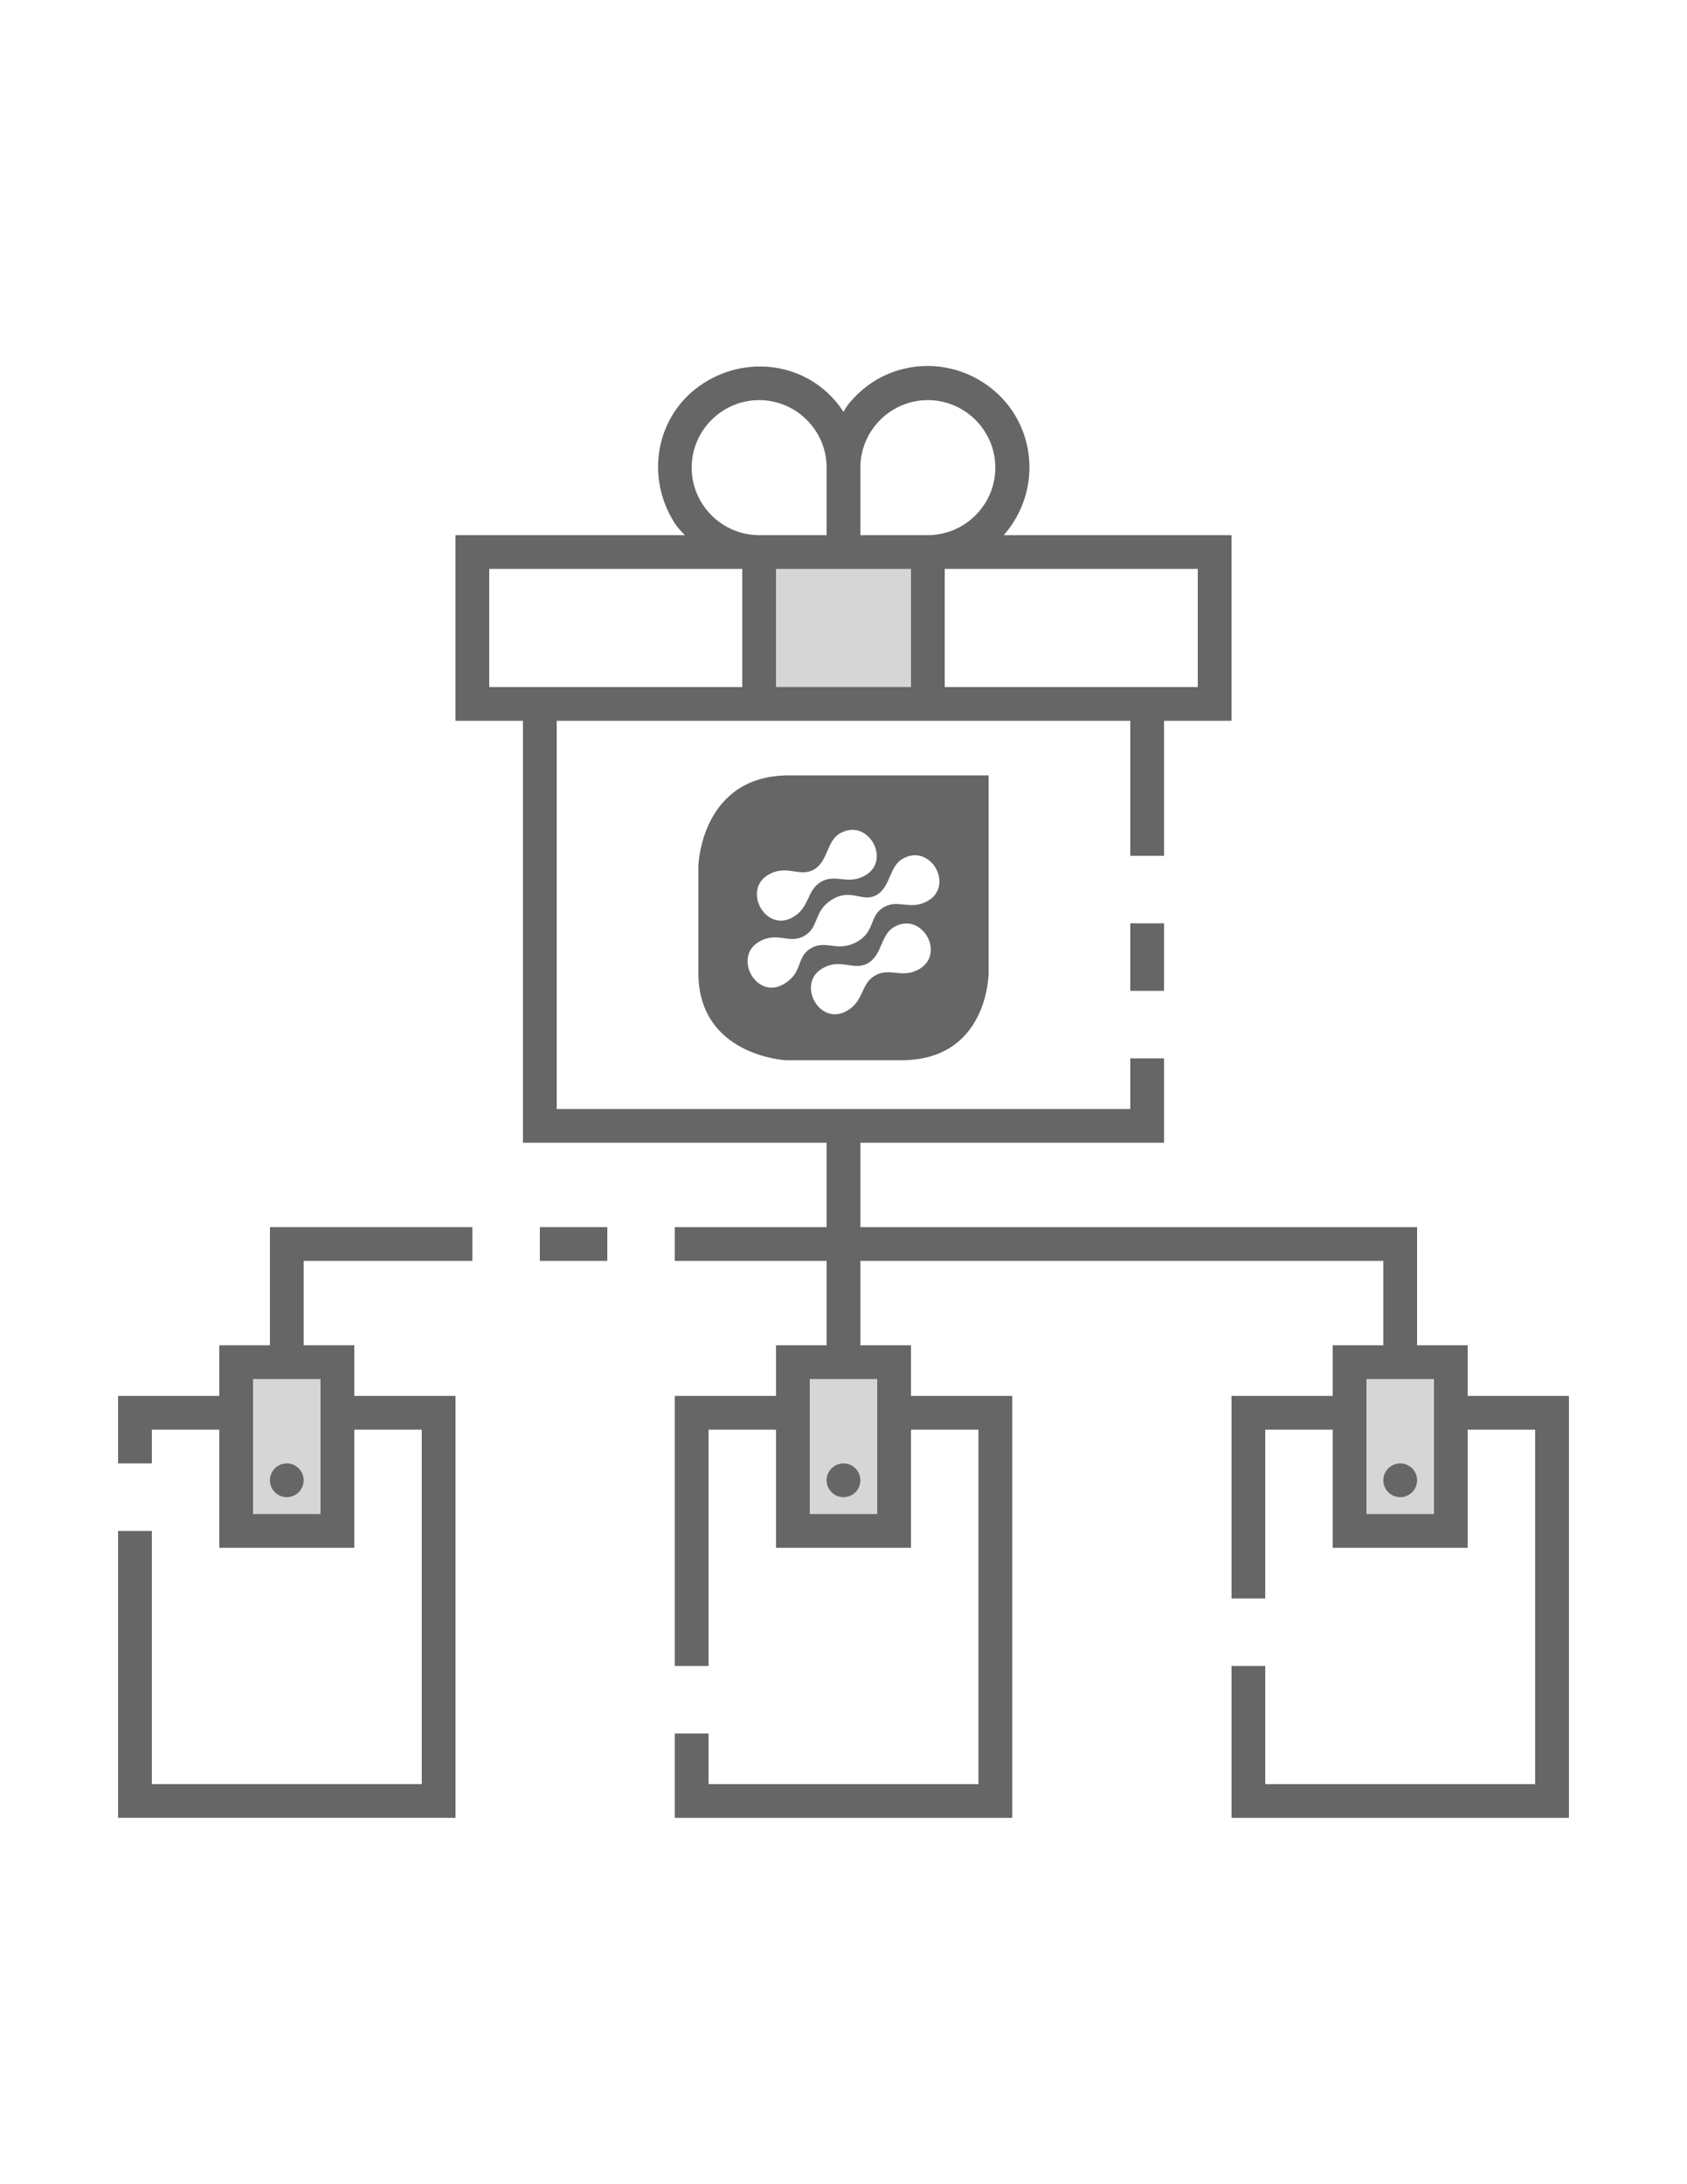 <?xml version="1.0" encoding="utf-8"?>
<!-- Generator: Adobe Illustrator 16.0.0, SVG Export Plug-In . SVG Version: 6.00 Build 0)  -->
<!DOCTYPE svg PUBLIC "-//W3C//DTD SVG 1.1//EN" "http://www.w3.org/Graphics/SVG/1.1/DTD/svg11.dtd">
<svg version="1.1" id="ic_empty_multisend" xmlns="http://www.w3.org/2000/svg" xmlns:xlink="http://www.w3.org/1999/xlink" x="0px"
	 y="0px" width="612px" height="792px" viewBox="0 0 612 792" enable-background="new 0 0 612 792" xml:space="preserve">
<g id="Group_9031">
	<g id="Group_9029">
		<path id="Rectangle_4683" fill="#D6D6D6" d="M275.4,200.16h61.2v55.08h-61.2V200.16z"/>
		<g id="Group_9028">
			<path id="Rectangle_4684" fill="#D6D6D6" d="M85.68,493.92h36.72v61.2H85.68V493.92z"/>
			<path id="Rectangle_4685" fill="#D6D6D6" d="M489.6,493.92h36.721v61.2H489.6V493.92z"/>
			<path id="Rectangle_4686" fill="#D6D6D6" d="M287.64,493.92h36.72v61.2h-36.72V493.92z"/>
		</g>
	</g>
	<g id="Group_9030">
		<path id="Rectangle_4688" fill="#666666" d="M410.04,334.8h12.24v24.48h-12.24V334.8z"/>
		<circle id="Ellipse_626" fill="#666666" cx="306" cy="536.76" r="6.12"/>
		<circle id="Ellipse_627" fill="#666666" cx="507.96" cy="536.76" r="6.12"/>
		<path id="Rectangle_4689" fill="#666666" d="M195.84,444.96h24.48v12.24h-24.48V444.96z"/>
		<path id="Path_18986" fill="#666666" d="M97.92,487.8H79.56v18.36H42.84v24.479h12.24V518.4h24.48v42.84h48.96V518.4H153v128.52
			H55.08v-91.8H42.84v104.04h122.4v-153h-36.72V487.8h-18.36v-30.6h61.2v-12.24H97.92V487.8z M116.28,500.04V549H91.8v-48.96H116.28
			z"/>
		<circle id="Ellipse_628" fill="#666666" cx="104.04" cy="536.76" r="6.12"/>
		<path id="Path_18987" fill="#666666" d="M532.44,506.16V487.8h-18.36v-42.84H312.12v-30.6h110.16V383.76h-12.24v18.36H201.96
			V261.36h208.08v48.96h12.24v-48.96h24.479v-67.32h-82.62c13.464-15.3,12.24-38.556-3.06-52.02s-38.556-12.24-52.021,3.06
			c-1.224,1.224-2.447,3.06-3.06,4.284c-11.016-17.136-33.66-21.42-50.796-10.404c-17.136,11.016-21.42,33.66-10.404,50.796
			c1.224,1.836,2.448,3.06,3.672,4.284H165.24v67.32h24.48v153h110.16v30.6H244.8v12.24h55.08v30.6h-18.36v18.36H244.8v97.92h12.24
			V518.4h24.48v42.84h48.96V518.4h24.479v128.52h-97.92v-18.36H244.8v30.601h122.4v-153h-36.72V487.8h-18.36v-30.6h189.72v30.6
			H483.48v18.36H446.76V579.6H459V518.4h24.48v42.84h48.96V518.4h24.479v128.52H459v-42.84h-12.24v55.08h122.4v-153H532.44z
			 M434.52,206.28v42.84h-91.8v-42.84H434.52z M312.12,169.56c0-13.464,11.016-24.48,24.479-24.48
			c13.465,0,24.48,11.016,24.48,24.48s-11.016,24.48-24.48,24.48H312.12V169.56z M312.12,206.28h18.36v42.84h-48.96v-42.84H312.12z
			 M275.4,145.08c13.464,0,24.48,11.016,24.48,24.48v24.48H275.4c-13.464,0-24.48-11.016-24.48-24.48S261.936,145.08,275.4,145.08z
			 M177.48,249.12v-42.84h91.8v42.84H177.48z M318.24,500.04V549h-24.48v-48.96H318.24z M520.2,549h-24.48v-48.96h24.48V549z"/>
	</g>
</g>
<path id="Rectangle_4690" fill="none" d="M0,90h612v612H0V90z"/>
<path fill="#666666" d="M286.244,281.154c-32.089,0-32.893,32.893-32.893,32.893s0,8.624,0,38.708
	c0,30.087,31.69,31.691,31.69,31.691s12.435,0,41.916,0c31.691,0,31.691-31.691,31.691-31.691v-71.601H286.244z M278.745,317.179
	c6.728-3.884,11.366,1.095,16.542-1.894c5.177-2.989,4.527-10.268,9.428-13.099c10.083-5.821,18.835,9.663,9.173,15.243
	c-6.301,3.638-10.699-0.75-16.023,2.323c-5.323,3.074-3.941,9.203-10.229,12.831C277.675,338.336,269.222,322.679,278.745,317.179z
	 M333.495,351.387c-6.302,3.639-10.699-0.749-16.022,2.325c-5.324,3.073-3.941,9.201-10.229,12.829
	c-9.964,5.751-18.416-9.903-8.894-15.401c6.729-3.885,11.367,1.091,16.543-1.896c5.176-2.988,4.527-10.268,9.429-13.098
	C334.403,330.322,343.158,345.808,333.495,351.387z M336.618,326.65c-6.303,3.639-10.698-0.75-16.022,2.324
	c-5.323,3.074-3.059,8.693-9.463,12.393c-7.283,4.203-11.315-0.769-16.9,2.455c-5.583,3.223-2.717,8.869-9.987,13.065
	c-9.928,5.731-18.416-9.906-8.894-15.403c6.831-3.942,10.851,1.091,16.46-2.148c5.61-3.239,3.117-9.154,10.348-13.33
	c6.912-3.991,10.742,1.454,15.855-1.499c5.115-2.953,4.528-10.27,9.431-13.099C337.527,305.587,346.281,321.071,336.618,326.65z"/>
</svg>
